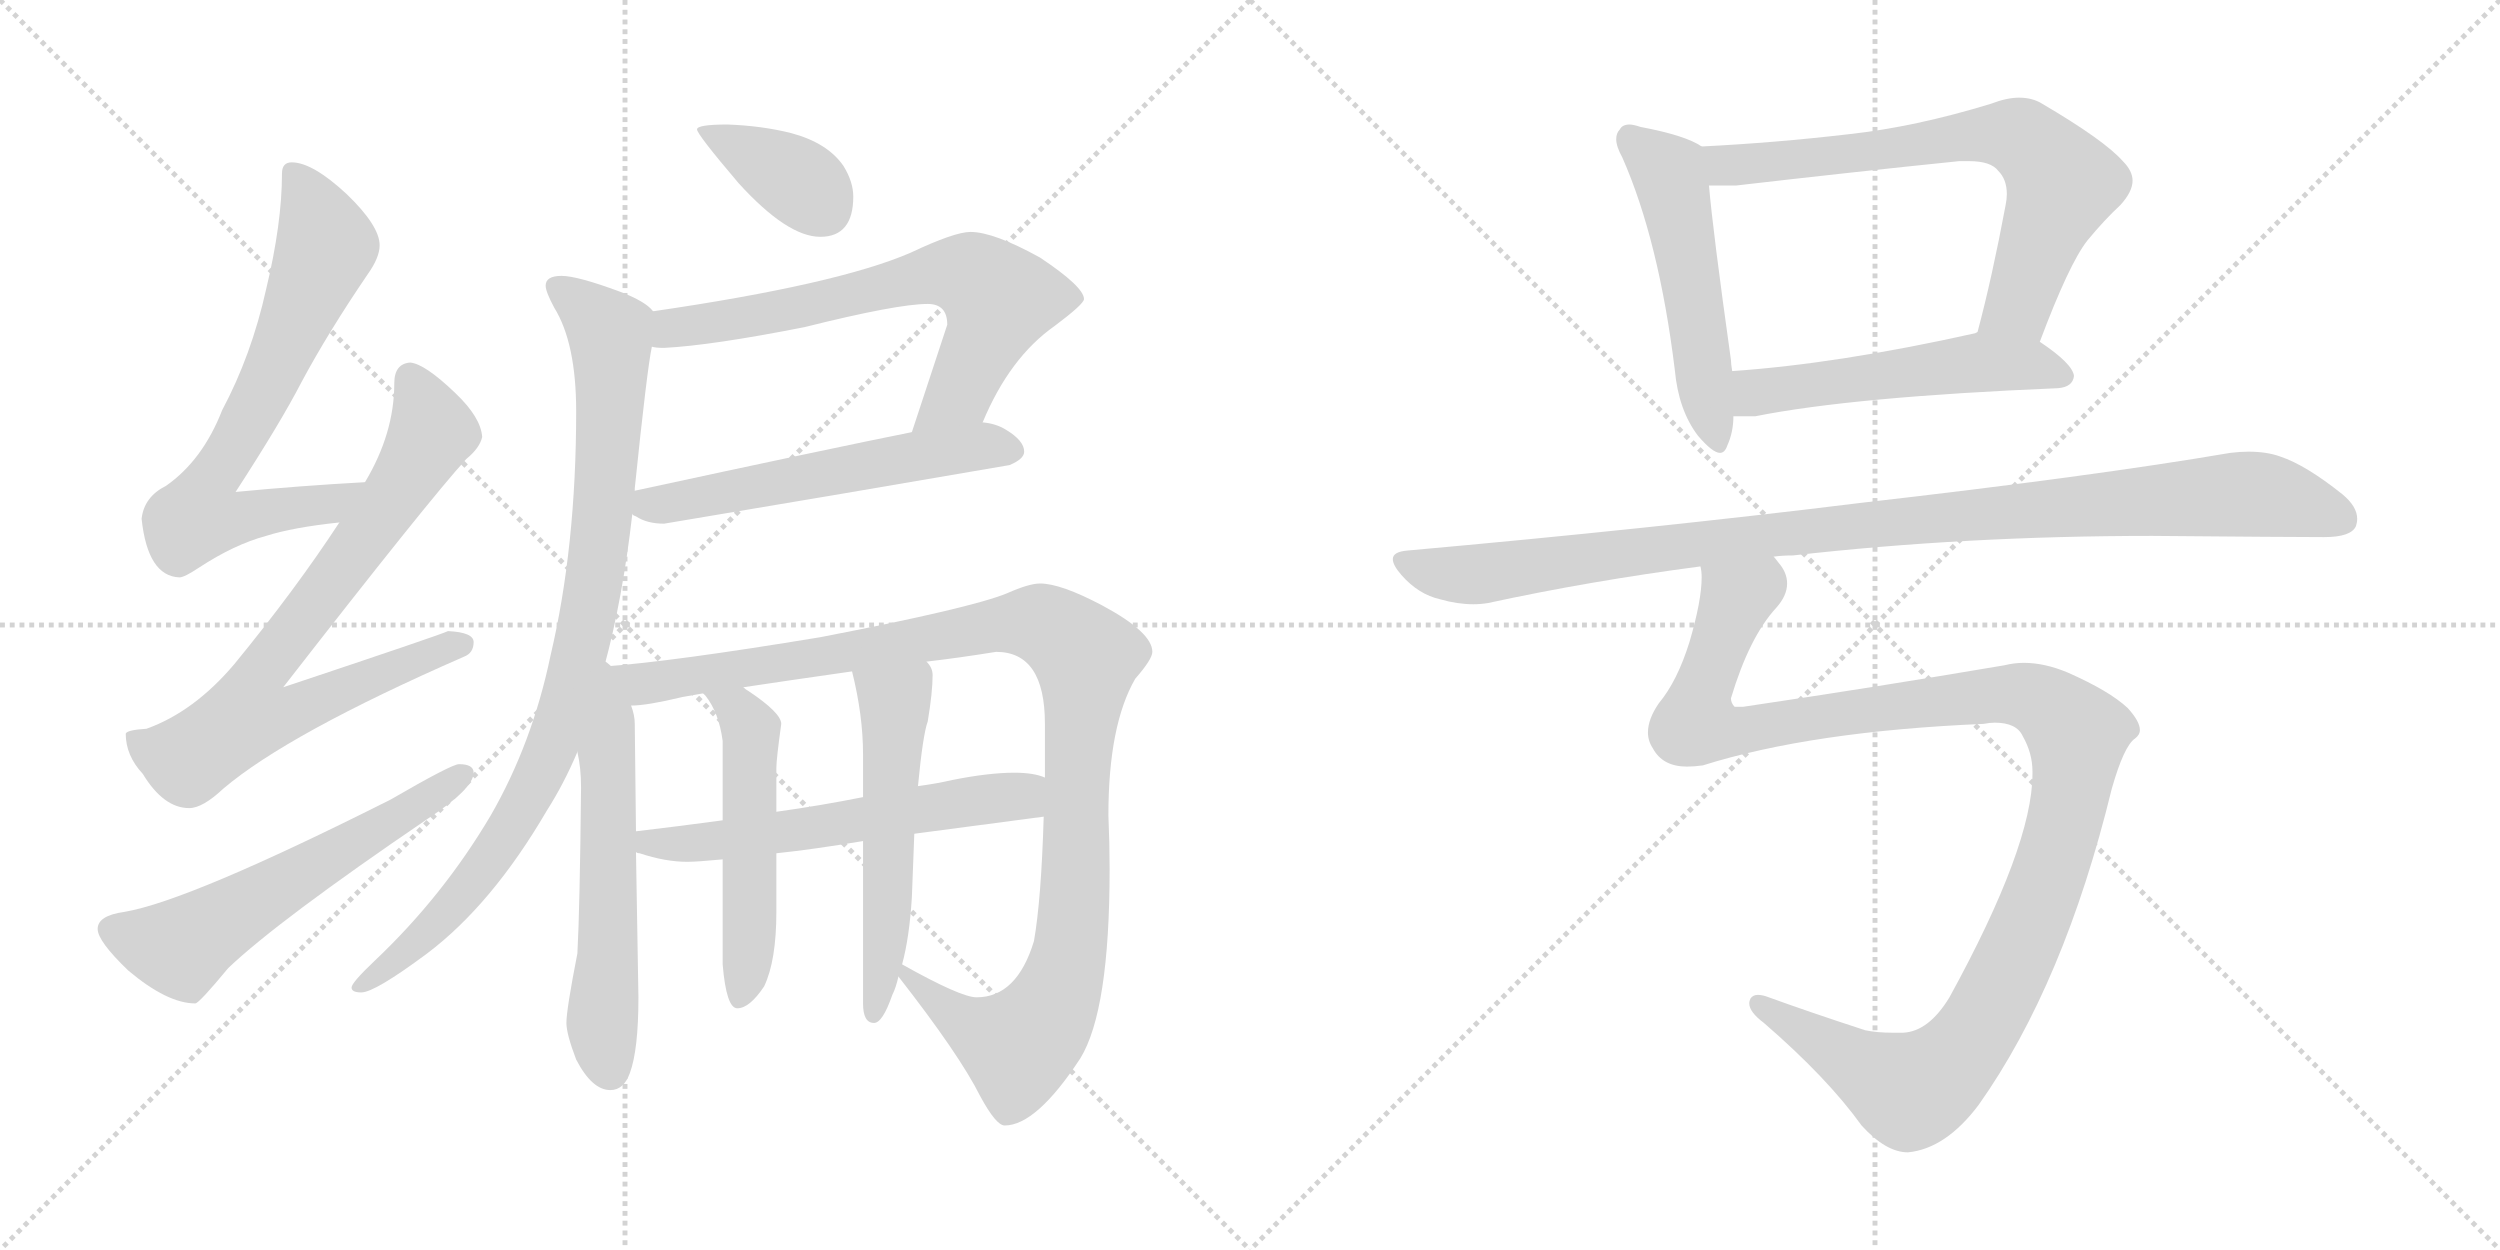<svg version="1.1" viewBox="0 0 2048 1024" xmlns="http://www.w3.org/2000/svg">
  <g stroke="lightgray" stroke-dasharray="1,1" stroke-width="1" transform="scale(4, 4)">
    <line x1="0" y1="0" x2="256" y2="256"></line>
    <line x1="256" y1="0" x2="0" y2="256"></line>
    <line x1="128" y1="0" x2="128" y2="256"></line>
    <line x1="0" y1="128" x2="256" y2="128"></line>
    <line x1="256" y1="0" x2="512" y2="256"></line>
    <line x1="512" y1="0" x2="256" y2="256"></line>
    <line x1="384" y1="0" x2="384" y2="256"></line>
    <line x1="256" y1="128" x2="512" y2="128"></line>
  </g>
<g transform="scale(1, -1) translate(0, -850)">
   <style type="text/css">
    @keyframes keyframes0 {
      from {
       stroke: black;
       stroke-dashoffset: 699;
       stroke-width: 128;
       }
       69% {
       animation-timing-function: step-end;
       stroke: black;
       stroke-dashoffset: 0;
       stroke-width: 128;
       }
       to {
       stroke: black;
       stroke-width: 1024;
       }
       }
       #make-me-a-hanzi-animation-0 {
         animation: keyframes0 0.819s both;
         animation-delay: 0s;
         animation-timing-function: linear;
       }
    @keyframes keyframes1 {
      from {
       stroke: black;
       stroke-dashoffset: 768;
       stroke-width: 128;
       }
       71% {
       animation-timing-function: step-end;
       stroke: black;
       stroke-dashoffset: 0;
       stroke-width: 128;
       }
       to {
       stroke: black;
       stroke-width: 1024;
       }
       }
       #make-me-a-hanzi-animation-1 {
         animation: keyframes1 0.875s both;
         animation-delay: 0.819s;
         animation-timing-function: linear;
       }
    @keyframes keyframes2 {
      from {
       stroke: black;
       stroke-dashoffset: 586;
       stroke-width: 128;
       }
       66% {
       animation-timing-function: step-end;
       stroke: black;
       stroke-dashoffset: 0;
       stroke-width: 128;
       }
       to {
       stroke: black;
       stroke-width: 1024;
       }
       }
       #make-me-a-hanzi-animation-2 {
         animation: keyframes2 0.727s both;
         animation-delay: 1.694s;
         animation-timing-function: linear;
       }
    @keyframes keyframes3 {
      from {
       stroke: black;
       stroke-dashoffset: 375;
       stroke-width: 128;
       }
       55% {
       animation-timing-function: step-end;
       stroke: black;
       stroke-dashoffset: 0;
       stroke-width: 128;
       }
       to {
       stroke: black;
       stroke-width: 1024;
       }
       }
       #make-me-a-hanzi-animation-3 {
         animation: keyframes3 0.555s both;
         animation-delay: 2.421s;
         animation-timing-function: linear;
       }
    @keyframes keyframes4 {
      from {
       stroke: black;
       stroke-dashoffset: 674;
       stroke-width: 128;
       }
       69% {
       animation-timing-function: step-end;
       stroke: black;
       stroke-dashoffset: 0;
       stroke-width: 128;
       }
       to {
       stroke: black;
       stroke-width: 1024;
       }
       }
       #make-me-a-hanzi-animation-4 {
         animation: keyframes4 0.799s both;
         animation-delay: 2.976s;
         animation-timing-function: linear;
       }
    @keyframes keyframes5 {
      from {
       stroke: black;
       stroke-dashoffset: 567;
       stroke-width: 128;
       }
       65% {
       animation-timing-function: step-end;
       stroke: black;
       stroke-dashoffset: 0;
       stroke-width: 128;
       }
       to {
       stroke: black;
       stroke-width: 1024;
       }
       }
       #make-me-a-hanzi-animation-5 {
         animation: keyframes5 0.711s both;
         animation-delay: 3.774s;
         animation-timing-function: linear;
       }
    @keyframes keyframes6 {
      from {
       stroke: black;
       stroke-dashoffset: 912;
       stroke-width: 128;
       }
       75% {
       animation-timing-function: step-end;
       stroke: black;
       stroke-dashoffset: 0;
       stroke-width: 128;
       }
       to {
       stroke: black;
       stroke-width: 1024;
       }
       }
       #make-me-a-hanzi-animation-6 {
         animation: keyframes6 0.992s both;
         animation-delay: 4.486s;
         animation-timing-function: linear;
       }
    @keyframes keyframes7 {
      from {
       stroke: black;
       stroke-dashoffset: 580;
       stroke-width: 128;
       }
       65% {
       animation-timing-function: step-end;
       stroke: black;
       stroke-dashoffset: 0;
       stroke-width: 128;
       }
       to {
       stroke: black;
       stroke-width: 1024;
       }
       }
       #make-me-a-hanzi-animation-7 {
         animation: keyframes7 0.722s both;
         animation-delay: 5.478s;
         animation-timing-function: linear;
       }
    @keyframes keyframes8 {
      from {
       stroke: black;
       stroke-dashoffset: 1100;
       stroke-width: 128;
       }
       78% {
       animation-timing-function: step-end;
       stroke: black;
       stroke-dashoffset: 0;
       stroke-width: 128;
       }
       to {
       stroke: black;
       stroke-width: 1024;
       }
       }
       #make-me-a-hanzi-animation-8 {
         animation: keyframes8 1.145s both;
         animation-delay: 6.2s;
         animation-timing-function: linear;
       }
    @keyframes keyframes9 {
      from {
       stroke: black;
       stroke-dashoffset: 588;
       stroke-width: 128;
       }
       66% {
       animation-timing-function: step-end;
       stroke: black;
       stroke-dashoffset: 0;
       stroke-width: 128;
       }
       to {
       stroke: black;
       stroke-width: 1024;
       }
       }
       #make-me-a-hanzi-animation-9 {
         animation: keyframes9 0.729s both;
         animation-delay: 7.345s;
         animation-timing-function: linear;
       }
    @keyframes keyframes10 {
      from {
       stroke: black;
       stroke-dashoffset: 516;
       stroke-width: 128;
       }
       63% {
       animation-timing-function: step-end;
       stroke: black;
       stroke-dashoffset: 0;
       stroke-width: 128;
       }
       to {
       stroke: black;
       stroke-width: 1024;
       }
       }
       #make-me-a-hanzi-animation-10 {
         animation: keyframes10 0.67s both;
         animation-delay: 8.074s;
         animation-timing-function: linear;
       }
    @keyframes keyframes11 {
      from {
       stroke: black;
       stroke-dashoffset: 545;
       stroke-width: 128;
       }
       64% {
       animation-timing-function: step-end;
       stroke: black;
       stroke-dashoffset: 0;
       stroke-width: 128;
       }
       to {
       stroke: black;
       stroke-width: 1024;
       }
       }
       #make-me-a-hanzi-animation-11 {
         animation: keyframes11 0.694s both;
         animation-delay: 8.744s;
         animation-timing-function: linear;
       }
    @keyframes keyframes12 {
      from {
       stroke: black;
       stroke-dashoffset: 524;
       stroke-width: 128;
       }
       63% {
       animation-timing-function: step-end;
       stroke: black;
       stroke-dashoffset: 0;
       stroke-width: 128;
       }
       to {
       stroke: black;
       stroke-width: 1024;
       }
       }
       #make-me-a-hanzi-animation-12 {
         animation: keyframes12 0.676s both;
         animation-delay: 9.437s;
         animation-timing-function: linear;
       }
    @keyframes keyframes13 {
      from {
       stroke: black;
       stroke-dashoffset: 705;
       stroke-width: 128;
       }
       70% {
       animation-timing-function: step-end;
       stroke: black;
       stroke-dashoffset: 0;
       stroke-width: 128;
       }
       to {
       stroke: black;
       stroke-width: 1024;
       }
       }
       #make-me-a-hanzi-animation-13 {
         animation: keyframes13 0.824s both;
         animation-delay: 10.114s;
         animation-timing-function: linear;
       }
    @keyframes keyframes14 {
      from {
       stroke: black;
       stroke-dashoffset: 530;
       stroke-width: 128;
       }
       63% {
       animation-timing-function: step-end;
       stroke: black;
       stroke-dashoffset: 0;
       stroke-width: 128;
       }
       to {
       stroke: black;
       stroke-width: 1024;
       }
       }
       #make-me-a-hanzi-animation-14 {
         animation: keyframes14 0.681s both;
         animation-delay: 10.937s;
         animation-timing-function: linear;
       }
    @keyframes keyframes15 {
      from {
       stroke: black;
       stroke-dashoffset: 1032;
       stroke-width: 128;
       }
       77% {
       animation-timing-function: step-end;
       stroke: black;
       stroke-dashoffset: 0;
       stroke-width: 128;
       }
       to {
       stroke: black;
       stroke-width: 1024;
       }
       }
       #make-me-a-hanzi-animation-15 {
         animation: keyframes15 1.09s both;
         animation-delay: 11.619s;
         animation-timing-function: linear;
       }
    @keyframes keyframes16 {
      from {
       stroke: black;
       stroke-dashoffset: 1205;
       stroke-width: 128;
       }
       80% {
       animation-timing-function: step-end;
       stroke: black;
       stroke-dashoffset: 0;
       stroke-width: 128;
       }
       to {
       stroke: black;
       stroke-width: 1024;
       }
       }
       #make-me-a-hanzi-animation-16 {
         animation: keyframes16 1.231s both;
         animation-delay: 12.708s;
         animation-timing-function: linear;
       }
</style>
<path d="M 299.0 455.0 Q 245.0 452.0 193.0 447.0 Q 230.0 504.0 247.0 537.0 Q 269.0 578.0 301.0 625.0 Q 311.0 639.0 311.0 649.0 Q 311.0 665.0 284.0 691.0 Q 256.0 717.0 239.0 717.0 Q 231.0 717.0 231.0 708.0 Q 231.0 667.0 218.0 613.0 Q 206.0 559.0 182.0 514.0 Q 166.0 473.0 136.0 452.0 Q 118.0 443.0 116.0 425.0 Q 121.0 378.0 147.0 377.0 Q 151.0 377.0 163.0 385.0 Q 192.0 404.0 218.0 411.0 Q 240.0 418.0 278.0 422.0 C 308.0 426.0 329.0 457.0 299.0 455.0 Z" fill="lightgray"></path> 
<path d="M 336.0 553.0 Q 323.0 552.0 323.0 536.0 Q 323.0 495.0 299.0 455.0 L 278.0 422.0 Q 242.0 367.0 192.0 306.0 Q 159.0 267.0 120.0 253.0 Q 104.0 252.0 103.0 249.0 Q 103.0 231.0 117.0 216.0 Q 134.0 188.0 155.0 188.0 Q 166.0 188.0 183.0 204.0 Q 236.0 249.0 380.0 312.0 Q 388.0 315.0 388.0 324.0 Q 388.0 332.0 367.0 333.0 Q 361.0 330.0 232.0 287.0 Q 351.0 440.0 382.0 474.0 Q 393.0 483.0 395.0 492.0 Q 394.0 508.0 373.0 528.0 Q 348.0 552.0 336.0 553.0 Z" fill="lightgray"></path> 
<path d="M 376.0 224.0 Q 370.0 224.0 320.0 195.0 Q 155.0 112.0 102.0 103.0 Q 80.0 100.0 80.0 89.0 Q 80.0 79.0 105.0 55.0 Q 137.0 28.0 160.0 28.0 Q 163.0 28.0 187.0 57.0 Q 228.0 96.0 350.0 179.0 Q 388.0 204.0 388.0 217.0 Q 388.0 224.0 376.0 224.0 Z" fill="lightgray"></path> 
<path d="M 596.0 748.0 Q 571.0 748.0 571.0 744.0 Q 571.0 740.0 605.0 700.0 Q 645.0 656.0 672.0 656.0 Q 699.0 656.0 699.0 689.0 Q 699.0 701.0 691.0 714.0 Q 678.0 733.0 648.0 741.0 Q 624.0 747.0 596.0 748.0 Z" fill="lightgray"></path> 
<path d="M 795.0 660.0 Q 782.0 660.0 746.0 643.0 Q 686.0 617.0 535.0 595.0 C 505.0 591.0 504.0 568.0 534.0 566.0 Q 537.0 565.0 544.0 565.0 Q 583.0 567.0 659.0 582.0 Q 735.0 601.0 760.0 601.0 Q 776.0 601.0 776.0 584.0 L 747.0 496.0 C 738.0 468.0 793.0 477.0 805.0 504.0 Q 827.0 557.0 864.0 583.0 Q 888.0 601.0 888.0 605.0 Q 888.0 615.0 852.0 639.0 Q 814.0 660.0 795.0 660.0 Z" fill="lightgray"></path> 
<path d="M 518.0 429.0 Q 518.0 428.0 521.0 427.0 Q 530.0 421.0 544.0 421.0 Q 682.0 444.0 827.0 469.0 Q 839.0 474.0 839.0 480.0 Q 839.0 489.0 824.0 498.0 Q 816.0 503.0 805.0 504.0 L 747.0 496.0 Q 682.0 483.0 520.0 448.0 C 494.0 442.0 494.0 442.0 518.0 429.0 Z" fill="lightgray"></path> 
<path d="M 535.0 595.0 Q 529.0 603.0 508.0 611.0 Q 473.0 624.0 460.0 624.0 Q 447.0 624.0 447.0 616.0 Q 447.0 611.0 454.0 598.0 Q 472.0 569.0 472.0 513.0 Q 472.0 402.0 451.0 313.0 Q 436.0 241.0 402.0 182.0 Q 363.0 116.0 307.0 63.0 Q 288.0 45.0 288.0 41.0 Q 288.0 37.0 296.0 37.0 Q 307.0 37.0 350.0 69.0 Q 403.0 109.0 448.0 186.0 Q 462.0 208.0 473.0 234.0 L 495.0 304.0 Q 510.0 359.0 518.0 429.0 L 520.0 448.0 L 520.0 450.0 Q 530.0 547.0 534.0 566.0 C 538.0 593.0 538.0 593.0 535.0 595.0 Z" fill="lightgray"></path> 
<path d="M 473.0 234.0 Q 476.0 221.0 476.0 205.0 Q 475.0 105.0 473.0 69.0 Q 464.0 23.0 464.0 12.0 Q 464.0 3.0 472.0 -18.0 Q 485.0 -43.0 500.0 -43.0 Q 511.0 -43.0 516.0 -29.0 Q 523.0 -10.0 523.0 33.0 L 521.0 152.0 L 521.0 169.0 L 520.0 257.0 Q 520.0 264.0 517.0 272.0 C 504.0 325.0 455.0 335.0 473.0 234.0 Z" fill="lightgray"></path> 
<path d="M 736.0 50.0 Q 786.0 -14.0 803.0 -48.0 Q 816.0 -72.0 823.0 -72.0 Q 849.0 -72.0 885.0 -17.0 Q 909.0 22.0 909.0 138.0 Q 909.0 159.0 908.0 182.0 Q 908.0 256.0 930.0 294.0 Q 944.0 310.0 944.0 316.0 Q 944.0 332.0 903.0 354.0 Q 869.0 372.0 852.0 372.0 Q 843.0 372.0 825.0 364.0 Q 796.0 352.0 672.0 328.0 Q 551.0 308.0 495.0 304.0 C 465.0 301.0 487.0 268.0 517.0 272.0 Q 530.0 272.0 559.0 279.0 Q 565.0 280.0 576.0 282.0 L 609.0 287.0 Q 642.0 292.0 698.0 300.0 L 759.0 308.0 Q 785.0 311.0 816.0 316.0 Q 856.0 316.0 856.0 257.0 L 856.0 213.0 L 855.0 181.0 Q 853.0 113.0 847.0 79.0 Q 833.0 33.0 800.0 33.0 Q 787.0 33.0 739.0 60.0 C 721.0 70.0 721.0 70.0 736.0 50.0 Z" fill="lightgray"></path> 
<path d="M 521.0 152.0 Q 522.0 151.0 524.0 151.0 Q 545.0 144.0 563.0 144.0 Q 571.0 144.0 592.0 146.0 L 636.0 151.0 Q 665.0 154.0 707.0 161.0 L 749.0 167.0 Q 795.0 173.0 855.0 181.0 C 885.0 185.0 885.0 205.0 856.0 213.0 Q 847.0 217.0 831.0 217.0 Q 810.0 217.0 780.0 211.0 Q 767.0 208.0 752.0 206.0 L 707.0 197.0 Q 672.0 190.0 636.0 185.0 L 592.0 178.0 Q 555.0 173.0 521.0 169.0 C 491.0 165.0 492.0 161.0 521.0 152.0 Z" fill="lightgray"></path> 
<path d="M 592.0 146.0 L 592.0 60.0 Q 595.0 24.0 604.0 24.0 Q 614.0 24.0 626.0 42.0 Q 636.0 63.0 636.0 103.0 L 636.0 151.0 L 636.0 185.0 L 636.0 221.0 Q 636.0 228.0 640.0 257.0 Q 640.0 266.0 613.0 284.0 Q 611.0 285.0 609.0 287.0 C 585.0 304.0 558.0 306.0 576.0 282.0 L 578.0 280.0 Q 589.0 266.0 592.0 243.0 L 592.0 178.0 L 592.0 146.0 Z" fill="lightgray"></path> 
<path d="M 707.0 161.0 L 707.0 28.0 Q 707.0 12.0 716.0 12.0 Q 723.0 12.0 731.0 35.0 Q 734.0 41.0 736.0 50.0 L 739.0 60.0 Q 745.0 82.0 747.0 115.0 Q 748.0 143.0 749.0 167.0 L 752.0 206.0 Q 756.0 248.0 760.0 259.0 Q 764.0 283.0 764.0 297.0 Q 764.0 303.0 759.0 308.0 C 745.0 334.0 691.0 329.0 698.0 300.0 Q 707.0 264.0 707.0 232.0 L 707.0 197.0 L 707.0 161.0 Z" fill="lightgray"></path> 
<path d="M 1394.0 730.0 Q 1381.0 739.0 1344.0 746.0 Q 1338.0 748.0 1335.0 748.0 Q 1329.0 748.0 1327.0 744.0 Q 1324.0 741.0 1324.0 736.0 Q 1324.0 730.0 1329.0 721.0 Q 1359.0 653.0 1372.0 547.0 Q 1375.0 514.0 1391.0 493.0 Q 1403.0 479.0 1409.0 479.0 Q 1413.0 479.0 1415.0 485.0 Q 1420.0 496.0 1420.0 509.0 L 1419.0 546.0 Q 1418.0 552.0 1418.0 555.0 Q 1403.0 662.0 1400.0 698.0 C 1397.0 728.0 1397.0 728.0 1394.0 730.0 Z" fill="lightgray"></path> 
<path d="M 1671.0 570.0 Q 1695.0 634.0 1710.0 653.0 Q 1724.0 670.0 1737.0 682.0 Q 1747.0 693.0 1747.0 702.0 Q 1747.0 710.0 1739.0 718.0 Q 1724.0 735.0 1673.0 765.0 Q 1665.0 770.0 1654.0 770.0 Q 1644.0 770.0 1631.0 765.0 Q 1569.0 746.0 1514.0 740.0 Q 1454.0 733.0 1394.0 730.0 C 1364.0 728.0 1370.0 698.0 1400.0 698.0 L 1422.0 698.0 Q 1517.0 709.0 1605.0 718.0 L 1613.0 718.0 Q 1631.0 718.0 1637.0 710.0 Q 1644.0 703.0 1644.0 691.0 Q 1644.0 687.0 1643.0 682.0 Q 1632.0 623.0 1620.0 578.0 C 1612.0 549.0 1660.0 542.0 1671.0 570.0 Z" fill="lightgray"></path> 
<path d="M 1686.0 532.0 Q 1698.0 533.0 1699.0 542.0 Q 1698.0 552.0 1671.0 570.0 C 1648.0 586.0 1648.0 586.0 1620.0 578.0 L 1618.0 577.0 Q 1506.0 552.0 1419.0 546.0 C 1389.0 544.0 1390.0 509.0 1420.0 509.0 L 1438.0 509.0 Q 1518.0 525.0 1686.0 532.0 Z" fill="lightgray"></path> 
<path d="M 1453.0 394.0 Q 1460.0 395.0 1469.0 395.0 Q 1610.0 411.0 1763.0 411.0 Q 1877.0 410.0 1904.0 410.0 Q 1926.0 410.0 1930.0 419.0 Q 1931.0 422.0 1931.0 425.0 Q 1931.0 435.0 1919.0 445.0 Q 1889.0 469.0 1868.0 476.0 Q 1857.0 480.0 1842.0 480.0 Q 1835.0 480.0 1827.0 479.0 Q 1716.0 460.0 1524.0 438.0 Q 1354.0 417.0 1153.0 399.0 Q 1141.0 398.0 1141.0 392.0 Q 1141.0 387.0 1148.0 379.0 Q 1162.0 363.0 1180.0 359.0 Q 1194.0 355.0 1207.0 355.0 Q 1213.0 355.0 1219.0 356.0 Q 1302.0 374.0 1393.0 386.0 L 1453.0 394.0 Z" fill="lightgray"></path> 
<path d="M 1730.0 204.0 Q 1740.0 239.0 1749.0 245.0 Q 1753.0 248.0 1753.0 252.0 Q 1753.0 259.0 1743.0 270.0 Q 1728.0 284.0 1694.0 299.0 Q 1675.0 307.0 1658.0 307.0 Q 1650.0 307.0 1642.0 305.0 Q 1536.0 287.0 1428.0 271.0 L 1421.0 271.0 Q 1418.0 274.0 1418.0 278.0 Q 1433.0 328.0 1455.0 352.0 Q 1464.0 362.0 1464.0 372.0 Q 1464.0 381.0 1457.0 389.0 Q 1454.0 393.0 1453.0 394.0 C 1443.0 422.0 1394.0 416.0 1393.0 386.0 Q 1394.0 382.0 1394.0 377.0 Q 1394.0 358.0 1384.0 324.0 Q 1374.0 292.0 1359.0 274.0 Q 1350.0 261.0 1350.0 250.0 Q 1350.0 243.0 1354.0 237.0 Q 1362.0 222.0 1382.0 222.0 Q 1388.0 222.0 1395.0 223.0 Q 1484.0 251.0 1625.0 257.0 Q 1630.0 258.0 1634.0 258.0 Q 1652.0 258.0 1657.0 247.0 Q 1665.0 233.0 1665.0 218.0 L 1665.0 216.0 Q 1665.0 157.0 1597.0 33.0 Q 1580.0 5.0 1559.0 4.0 L 1550.0 4.0 Q 1538.0 4.0 1528.0 6.0 Q 1482.0 21.0 1449.0 33.0 Q 1444.0 35.0 1440.0 35.0 Q 1436.0 35.0 1434.0 32.0 Q 1433.0 30.0 1433.0 28.0 Q 1433.0 21.0 1445.0 12.0 Q 1497.0 -33.0 1525.0 -72.0 Q 1545.0 -94.0 1563.0 -94.0 Q 1594.0 -91.0 1621.0 -55.0 Q 1691.0 44.0 1730.0 204.0 Z" fill="lightgray"></path> 
      <clipPath id="make-me-a-hanzi-clip-0">
      <path d="M 299.0 455.0 Q 245.0 452.0 193.0 447.0 Q 230.0 504.0 247.0 537.0 Q 269.0 578.0 301.0 625.0 Q 311.0 639.0 311.0 649.0 Q 311.0 665.0 284.0 691.0 Q 256.0 717.0 239.0 717.0 Q 231.0 717.0 231.0 708.0 Q 231.0 667.0 218.0 613.0 Q 206.0 559.0 182.0 514.0 Q 166.0 473.0 136.0 452.0 Q 118.0 443.0 116.0 425.0 Q 121.0 378.0 147.0 377.0 Q 151.0 377.0 163.0 385.0 Q 192.0 404.0 218.0 411.0 Q 240.0 418.0 278.0 422.0 C 308.0 426.0 329.0 457.0 299.0 455.0 Z" fill="lightgray"></path>
      </clipPath>
      <path clip-path="url(#make-me-a-hanzi-clip-0)" d="M 242.0 706.0 L 267.0 649.0 L 223.0 543.0 L 169.0 451.0 L 163.0 427.0 L 189.0 424.0 L 268.0 436.0 L 291.0 452.0 " fill="none" id="make-me-a-hanzi-animation-0" stroke-dasharray="571 1142" stroke-linecap="round"></path>

      <clipPath id="make-me-a-hanzi-clip-1">
      <path d="M 336.0 553.0 Q 323.0 552.0 323.0 536.0 Q 323.0 495.0 299.0 455.0 L 278.0 422.0 Q 242.0 367.0 192.0 306.0 Q 159.0 267.0 120.0 253.0 Q 104.0 252.0 103.0 249.0 Q 103.0 231.0 117.0 216.0 Q 134.0 188.0 155.0 188.0 Q 166.0 188.0 183.0 204.0 Q 236.0 249.0 380.0 312.0 Q 388.0 315.0 388.0 324.0 Q 388.0 332.0 367.0 333.0 Q 361.0 330.0 232.0 287.0 Q 351.0 440.0 382.0 474.0 Q 393.0 483.0 395.0 492.0 Q 394.0 508.0 373.0 528.0 Q 348.0 552.0 336.0 553.0 Z" fill="lightgray"></path>
      </clipPath>
      <path clip-path="url(#make-me-a-hanzi-clip-1)" d="M 337.0 539.0 L 354.0 499.0 L 350.0 488.0 L 290.0 397.0 L 213.0 299.0 L 204.0 263.0 L 236.0 265.0 L 318.0 302.0 L 379.0 322.0 " fill="none" id="make-me-a-hanzi-animation-1" stroke-dasharray="640 1280" stroke-linecap="round"></path>

      <clipPath id="make-me-a-hanzi-clip-2">
      <path d="M 376.0 224.0 Q 370.0 224.0 320.0 195.0 Q 155.0 112.0 102.0 103.0 Q 80.0 100.0 80.0 89.0 Q 80.0 79.0 105.0 55.0 Q 137.0 28.0 160.0 28.0 Q 163.0 28.0 187.0 57.0 Q 228.0 96.0 350.0 179.0 Q 388.0 204.0 388.0 217.0 Q 388.0 224.0 376.0 224.0 Z" fill="lightgray"></path>
      </clipPath>
      <path clip-path="url(#make-me-a-hanzi-clip-2)" d="M 91.0 88.0 L 150.0 74.0 L 379.0 216.0 " fill="none" id="make-me-a-hanzi-animation-2" stroke-dasharray="458 916" stroke-linecap="round"></path>

      <clipPath id="make-me-a-hanzi-clip-3">
      <path d="M 596.0 748.0 Q 571.0 748.0 571.0 744.0 Q 571.0 740.0 605.0 700.0 Q 645.0 656.0 672.0 656.0 Q 699.0 656.0 699.0 689.0 Q 699.0 701.0 691.0 714.0 Q 678.0 733.0 648.0 741.0 Q 624.0 747.0 596.0 748.0 Z" fill="lightgray"></path>
      </clipPath>
      <path clip-path="url(#make-me-a-hanzi-clip-3)" d="M 575.0 743.0 L 652.0 703.0 L 674.0 679.0 " fill="none" id="make-me-a-hanzi-animation-3" stroke-dasharray="247 494" stroke-linecap="round"></path>

      <clipPath id="make-me-a-hanzi-clip-4">
      <path d="M 795.0 660.0 Q 782.0 660.0 746.0 643.0 Q 686.0 617.0 535.0 595.0 C 505.0 591.0 504.0 568.0 534.0 566.0 Q 537.0 565.0 544.0 565.0 Q 583.0 567.0 659.0 582.0 Q 735.0 601.0 760.0 601.0 Q 776.0 601.0 776.0 584.0 L 747.0 496.0 C 738.0 468.0 793.0 477.0 805.0 504.0 Q 827.0 557.0 864.0 583.0 Q 888.0 601.0 888.0 605.0 Q 888.0 615.0 852.0 639.0 Q 814.0 660.0 795.0 660.0 Z" fill="lightgray"></path>
      </clipPath>
      <path clip-path="url(#make-me-a-hanzi-clip-4)" d="M 540.0 573.0 L 551.0 582.0 L 666.0 599.0 L 764.0 626.0 L 796.0 624.0 L 818.0 604.0 L 813.0 585.0 L 786.0 529.0 L 754.0 502.0 " fill="none" id="make-me-a-hanzi-animation-4" stroke-dasharray="546 1092" stroke-linecap="round"></path>

      <clipPath id="make-me-a-hanzi-clip-5">
      <path d="M 518.0 429.0 Q 518.0 428.0 521.0 427.0 Q 530.0 421.0 544.0 421.0 Q 682.0 444.0 827.0 469.0 Q 839.0 474.0 839.0 480.0 Q 839.0 489.0 824.0 498.0 Q 816.0 503.0 805.0 504.0 L 747.0 496.0 Q 682.0 483.0 520.0 448.0 C 494.0 442.0 494.0 442.0 518.0 429.0 Z" fill="lightgray"></path>
      </clipPath>
      <path clip-path="url(#make-me-a-hanzi-clip-5)" d="M 523.0 433.0 L 757.0 478.0 L 807.0 485.0 L 829.0 481.0 " fill="none" id="make-me-a-hanzi-animation-5" stroke-dasharray="439 878" stroke-linecap="round"></path>

      <clipPath id="make-me-a-hanzi-clip-6">
      <path d="M 535.0 595.0 Q 529.0 603.0 508.0 611.0 Q 473.0 624.0 460.0 624.0 Q 447.0 624.0 447.0 616.0 Q 447.0 611.0 454.0 598.0 Q 472.0 569.0 472.0 513.0 Q 472.0 402.0 451.0 313.0 Q 436.0 241.0 402.0 182.0 Q 363.0 116.0 307.0 63.0 Q 288.0 45.0 288.0 41.0 Q 288.0 37.0 296.0 37.0 Q 307.0 37.0 350.0 69.0 Q 403.0 109.0 448.0 186.0 Q 462.0 208.0 473.0 234.0 L 495.0 304.0 Q 510.0 359.0 518.0 429.0 L 520.0 448.0 L 520.0 450.0 Q 530.0 547.0 534.0 566.0 C 538.0 593.0 538.0 593.0 535.0 595.0 Z" fill="lightgray"></path>
      </clipPath>
      <path clip-path="url(#make-me-a-hanzi-clip-6)" d="M 457.0 615.0 L 499.0 578.0 L 501.0 550.0 L 489.0 389.0 L 468.0 289.0 L 441.0 213.0 L 402.0 147.0 L 333.0 70.0 L 294.0 43.0 " fill="none" id="make-me-a-hanzi-animation-6" stroke-dasharray="784 1568" stroke-linecap="round"></path>

      <clipPath id="make-me-a-hanzi-clip-7">
      <path d="M 473.0 234.0 Q 476.0 221.0 476.0 205.0 Q 475.0 105.0 473.0 69.0 Q 464.0 23.0 464.0 12.0 Q 464.0 3.0 472.0 -18.0 Q 485.0 -43.0 500.0 -43.0 Q 511.0 -43.0 516.0 -29.0 Q 523.0 -10.0 523.0 33.0 L 521.0 152.0 L 521.0 169.0 L 520.0 257.0 Q 520.0 264.0 517.0 272.0 C 504.0 325.0 455.0 335.0 473.0 234.0 Z" fill="lightgray"></path>
      </clipPath>
      <path clip-path="url(#make-me-a-hanzi-clip-7)" d="M 495.0 296.0 L 501.0 269.0 L 493.0 11.0 L 499.0 -27.0 " fill="none" id="make-me-a-hanzi-animation-7" stroke-dasharray="452 904" stroke-linecap="round"></path>

      <clipPath id="make-me-a-hanzi-clip-8">
      <path d="M 736.0 50.0 Q 786.0 -14.0 803.0 -48.0 Q 816.0 -72.0 823.0 -72.0 Q 849.0 -72.0 885.0 -17.0 Q 909.0 22.0 909.0 138.0 Q 909.0 159.0 908.0 182.0 Q 908.0 256.0 930.0 294.0 Q 944.0 310.0 944.0 316.0 Q 944.0 332.0 903.0 354.0 Q 869.0 372.0 852.0 372.0 Q 843.0 372.0 825.0 364.0 Q 796.0 352.0 672.0 328.0 Q 551.0 308.0 495.0 304.0 C 465.0 301.0 487.0 268.0 517.0 272.0 Q 530.0 272.0 559.0 279.0 Q 565.0 280.0 576.0 282.0 L 609.0 287.0 Q 642.0 292.0 698.0 300.0 L 759.0 308.0 Q 785.0 311.0 816.0 316.0 Q 856.0 316.0 856.0 257.0 L 856.0 213.0 L 855.0 181.0 Q 853.0 113.0 847.0 79.0 Q 833.0 33.0 800.0 33.0 Q 787.0 33.0 739.0 60.0 C 721.0 70.0 721.0 70.0 736.0 50.0 Z" fill="lightgray"></path>
      </clipPath>
      <path clip-path="url(#make-me-a-hanzi-clip-8)" d="M 500.0 300.0 L 535.0 291.0 L 821.0 339.0 L 858.0 337.0 L 878.0 323.0 L 890.0 308.0 L 882.0 220.0 L 882.0 127.0 L 876.0 69.0 L 863.0 28.0 L 834.0 -7.0 L 776.0 22.0 L 746.0 46.0 L 746.0 52.0 " fill="none" id="make-me-a-hanzi-animation-8" stroke-dasharray="972 1944" stroke-linecap="round"></path>

      <clipPath id="make-me-a-hanzi-clip-9">
      <path d="M 521.0 152.0 Q 522.0 151.0 524.0 151.0 Q 545.0 144.0 563.0 144.0 Q 571.0 144.0 592.0 146.0 L 636.0 151.0 Q 665.0 154.0 707.0 161.0 L 749.0 167.0 Q 795.0 173.0 855.0 181.0 C 885.0 185.0 885.0 205.0 856.0 213.0 Q 847.0 217.0 831.0 217.0 Q 810.0 217.0 780.0 211.0 Q 767.0 208.0 752.0 206.0 L 707.0 197.0 Q 672.0 190.0 636.0 185.0 L 592.0 178.0 Q 555.0 173.0 521.0 169.0 C 491.0 165.0 492.0 161.0 521.0 152.0 Z" fill="lightgray"></path>
      </clipPath>
      <path clip-path="url(#make-me-a-hanzi-clip-9)" d="M 524.0 156.0 L 666.0 171.0 L 837.0 198.0 L 849.0 208.0 " fill="none" id="make-me-a-hanzi-animation-9" stroke-dasharray="460 920" stroke-linecap="round"></path>

      <clipPath id="make-me-a-hanzi-clip-10">
      <path d="M 592.0 146.0 L 592.0 60.0 Q 595.0 24.0 604.0 24.0 Q 614.0 24.0 626.0 42.0 Q 636.0 63.0 636.0 103.0 L 636.0 151.0 L 636.0 185.0 L 636.0 221.0 Q 636.0 228.0 640.0 257.0 Q 640.0 266.0 613.0 284.0 Q 611.0 285.0 609.0 287.0 C 585.0 304.0 558.0 306.0 576.0 282.0 L 578.0 280.0 Q 589.0 266.0 592.0 243.0 L 592.0 178.0 L 592.0 146.0 Z" fill="lightgray"></path>
      </clipPath>
      <path clip-path="url(#make-me-a-hanzi-clip-10)" d="M 585.0 277.0 L 604.0 268.0 L 616.0 251.0 L 615.0 94.0 L 606.0 33.0 " fill="none" id="make-me-a-hanzi-animation-10" stroke-dasharray="388 776" stroke-linecap="round"></path>

      <clipPath id="make-me-a-hanzi-clip-11">
      <path d="M 707.0 161.0 L 707.0 28.0 Q 707.0 12.0 716.0 12.0 Q 723.0 12.0 731.0 35.0 Q 734.0 41.0 736.0 50.0 L 739.0 60.0 Q 745.0 82.0 747.0 115.0 Q 748.0 143.0 749.0 167.0 L 752.0 206.0 Q 756.0 248.0 760.0 259.0 Q 764.0 283.0 764.0 297.0 Q 764.0 303.0 759.0 308.0 C 745.0 334.0 691.0 329.0 698.0 300.0 Q 707.0 264.0 707.0 232.0 L 707.0 197.0 L 707.0 161.0 Z" fill="lightgray"></path>
      </clipPath>
      <path clip-path="url(#make-me-a-hanzi-clip-11)" d="M 706.0 294.0 L 733.0 275.0 L 726.0 94.0 L 716.0 20.0 " fill="none" id="make-me-a-hanzi-animation-11" stroke-dasharray="417 834" stroke-linecap="round"></path>

      <clipPath id="make-me-a-hanzi-clip-12">
      <path d="M 1394.0 730.0 Q 1381.0 739.0 1344.0 746.0 Q 1338.0 748.0 1335.0 748.0 Q 1329.0 748.0 1327.0 744.0 Q 1324.0 741.0 1324.0 736.0 Q 1324.0 730.0 1329.0 721.0 Q 1359.0 653.0 1372.0 547.0 Q 1375.0 514.0 1391.0 493.0 Q 1403.0 479.0 1409.0 479.0 Q 1413.0 479.0 1415.0 485.0 Q 1420.0 496.0 1420.0 509.0 L 1419.0 546.0 Q 1418.0 552.0 1418.0 555.0 Q 1403.0 662.0 1400.0 698.0 C 1397.0 728.0 1397.0 728.0 1394.0 730.0 Z" fill="lightgray"></path>
      </clipPath>
      <path clip-path="url(#make-me-a-hanzi-clip-12)" d="M 1336.0 736.0 L 1367.0 708.0 L 1370.0 698.0 L 1408.0 486.0 " fill="none" id="make-me-a-hanzi-animation-12" stroke-dasharray="396 792" stroke-linecap="round"></path>

      <clipPath id="make-me-a-hanzi-clip-13">
      <path d="M 1671.0 570.0 Q 1695.0 634.0 1710.0 653.0 Q 1724.0 670.0 1737.0 682.0 Q 1747.0 693.0 1747.0 702.0 Q 1747.0 710.0 1739.0 718.0 Q 1724.0 735.0 1673.0 765.0 Q 1665.0 770.0 1654.0 770.0 Q 1644.0 770.0 1631.0 765.0 Q 1569.0 746.0 1514.0 740.0 Q 1454.0 733.0 1394.0 730.0 C 1364.0 728.0 1370.0 698.0 1400.0 698.0 L 1422.0 698.0 Q 1517.0 709.0 1605.0 718.0 L 1613.0 718.0 Q 1631.0 718.0 1637.0 710.0 Q 1644.0 703.0 1644.0 691.0 Q 1644.0 687.0 1643.0 682.0 Q 1632.0 623.0 1620.0 578.0 C 1612.0 549.0 1660.0 542.0 1671.0 570.0 Z" fill="lightgray"></path>
      </clipPath>
      <path clip-path="url(#make-me-a-hanzi-clip-13)" d="M 1402.0 726.0 L 1410.0 716.0 L 1428.0 715.0 L 1613.0 739.0 L 1645.0 740.0 L 1664.0 732.0 L 1690.0 699.0 L 1653.0 600.0 L 1627.0 583.0 " fill="none" id="make-me-a-hanzi-animation-13" stroke-dasharray="577 1154" stroke-linecap="round"></path>

      <clipPath id="make-me-a-hanzi-clip-14">
      <path d="M 1686.0 532.0 Q 1698.0 533.0 1699.0 542.0 Q 1698.0 552.0 1671.0 570.0 C 1648.0 586.0 1648.0 586.0 1620.0 578.0 L 1618.0 577.0 Q 1506.0 552.0 1419.0 546.0 C 1389.0 544.0 1390.0 509.0 1420.0 509.0 L 1438.0 509.0 Q 1518.0 525.0 1686.0 532.0 Z" fill="lightgray"></path>
      </clipPath>
      <path clip-path="url(#make-me-a-hanzi-clip-14)" d="M 1425.0 515.0 L 1441.0 529.0 L 1614.0 552.0 L 1662.0 552.0 L 1690.0 542.0 " fill="none" id="make-me-a-hanzi-animation-14" stroke-dasharray="402 804" stroke-linecap="round"></path>

      <clipPath id="make-me-a-hanzi-clip-15">
      <path d="M 1453.0 394.0 Q 1460.0 395.0 1469.0 395.0 Q 1610.0 411.0 1763.0 411.0 Q 1877.0 410.0 1904.0 410.0 Q 1926.0 410.0 1930.0 419.0 Q 1931.0 422.0 1931.0 425.0 Q 1931.0 435.0 1919.0 445.0 Q 1889.0 469.0 1868.0 476.0 Q 1857.0 480.0 1842.0 480.0 Q 1835.0 480.0 1827.0 479.0 Q 1716.0 460.0 1524.0 438.0 Q 1354.0 417.0 1153.0 399.0 Q 1141.0 398.0 1141.0 392.0 Q 1141.0 387.0 1148.0 379.0 Q 1162.0 363.0 1180.0 359.0 Q 1194.0 355.0 1207.0 355.0 Q 1213.0 355.0 1219.0 356.0 Q 1302.0 374.0 1393.0 386.0 L 1453.0 394.0 Z" fill="lightgray"></path>
      </clipPath>
      <path clip-path="url(#make-me-a-hanzi-clip-15)" d="M 1151.0 389.0 L 1202.0 379.0 L 1591.0 427.0 L 1827.0 445.0 L 1870.0 441.0 L 1919.0 424.0 " fill="none" id="make-me-a-hanzi-animation-15" stroke-dasharray="904 1808" stroke-linecap="round"></path>

      <clipPath id="make-me-a-hanzi-clip-16">
      <path d="M 1730.0 204.0 Q 1740.0 239.0 1749.0 245.0 Q 1753.0 248.0 1753.0 252.0 Q 1753.0 259.0 1743.0 270.0 Q 1728.0 284.0 1694.0 299.0 Q 1675.0 307.0 1658.0 307.0 Q 1650.0 307.0 1642.0 305.0 Q 1536.0 287.0 1428.0 271.0 L 1421.0 271.0 Q 1418.0 274.0 1418.0 278.0 Q 1433.0 328.0 1455.0 352.0 Q 1464.0 362.0 1464.0 372.0 Q 1464.0 381.0 1457.0 389.0 Q 1454.0 393.0 1453.0 394.0 C 1443.0 422.0 1394.0 416.0 1393.0 386.0 Q 1394.0 382.0 1394.0 377.0 Q 1394.0 358.0 1384.0 324.0 Q 1374.0 292.0 1359.0 274.0 Q 1350.0 261.0 1350.0 250.0 Q 1350.0 243.0 1354.0 237.0 Q 1362.0 222.0 1382.0 222.0 Q 1388.0 222.0 1395.0 223.0 Q 1484.0 251.0 1625.0 257.0 Q 1630.0 258.0 1634.0 258.0 Q 1652.0 258.0 1657.0 247.0 Q 1665.0 233.0 1665.0 218.0 L 1665.0 216.0 Q 1665.0 157.0 1597.0 33.0 Q 1580.0 5.0 1559.0 4.0 L 1550.0 4.0 Q 1538.0 4.0 1528.0 6.0 Q 1482.0 21.0 1449.0 33.0 Q 1444.0 35.0 1440.0 35.0 Q 1436.0 35.0 1434.0 32.0 Q 1433.0 30.0 1433.0 28.0 Q 1433.0 21.0 1445.0 12.0 Q 1497.0 -33.0 1525.0 -72.0 Q 1545.0 -94.0 1563.0 -94.0 Q 1594.0 -91.0 1621.0 -55.0 Q 1691.0 44.0 1730.0 204.0 Z" fill="lightgray"></path>
      </clipPath>
      <path clip-path="url(#make-me-a-hanzi-clip-16)" d="M 1447.0 385.0 L 1444.0 372.0 L 1423.0 360.0 L 1392.0 277.0 L 1392.0 256.0 L 1421.0 250.0 L 1515.0 267.0 L 1656.0 281.0 L 1687.0 265.0 L 1702.0 248.0 L 1690.0 169.0 L 1669.0 107.0 L 1625.0 14.0 L 1592.0 -27.0 L 1564.0 -44.0 L 1440.0 29.0 " fill="none" id="make-me-a-hanzi-animation-16" stroke-dasharray="1077 2154" stroke-linecap="round"></path>

</g>
</svg>
